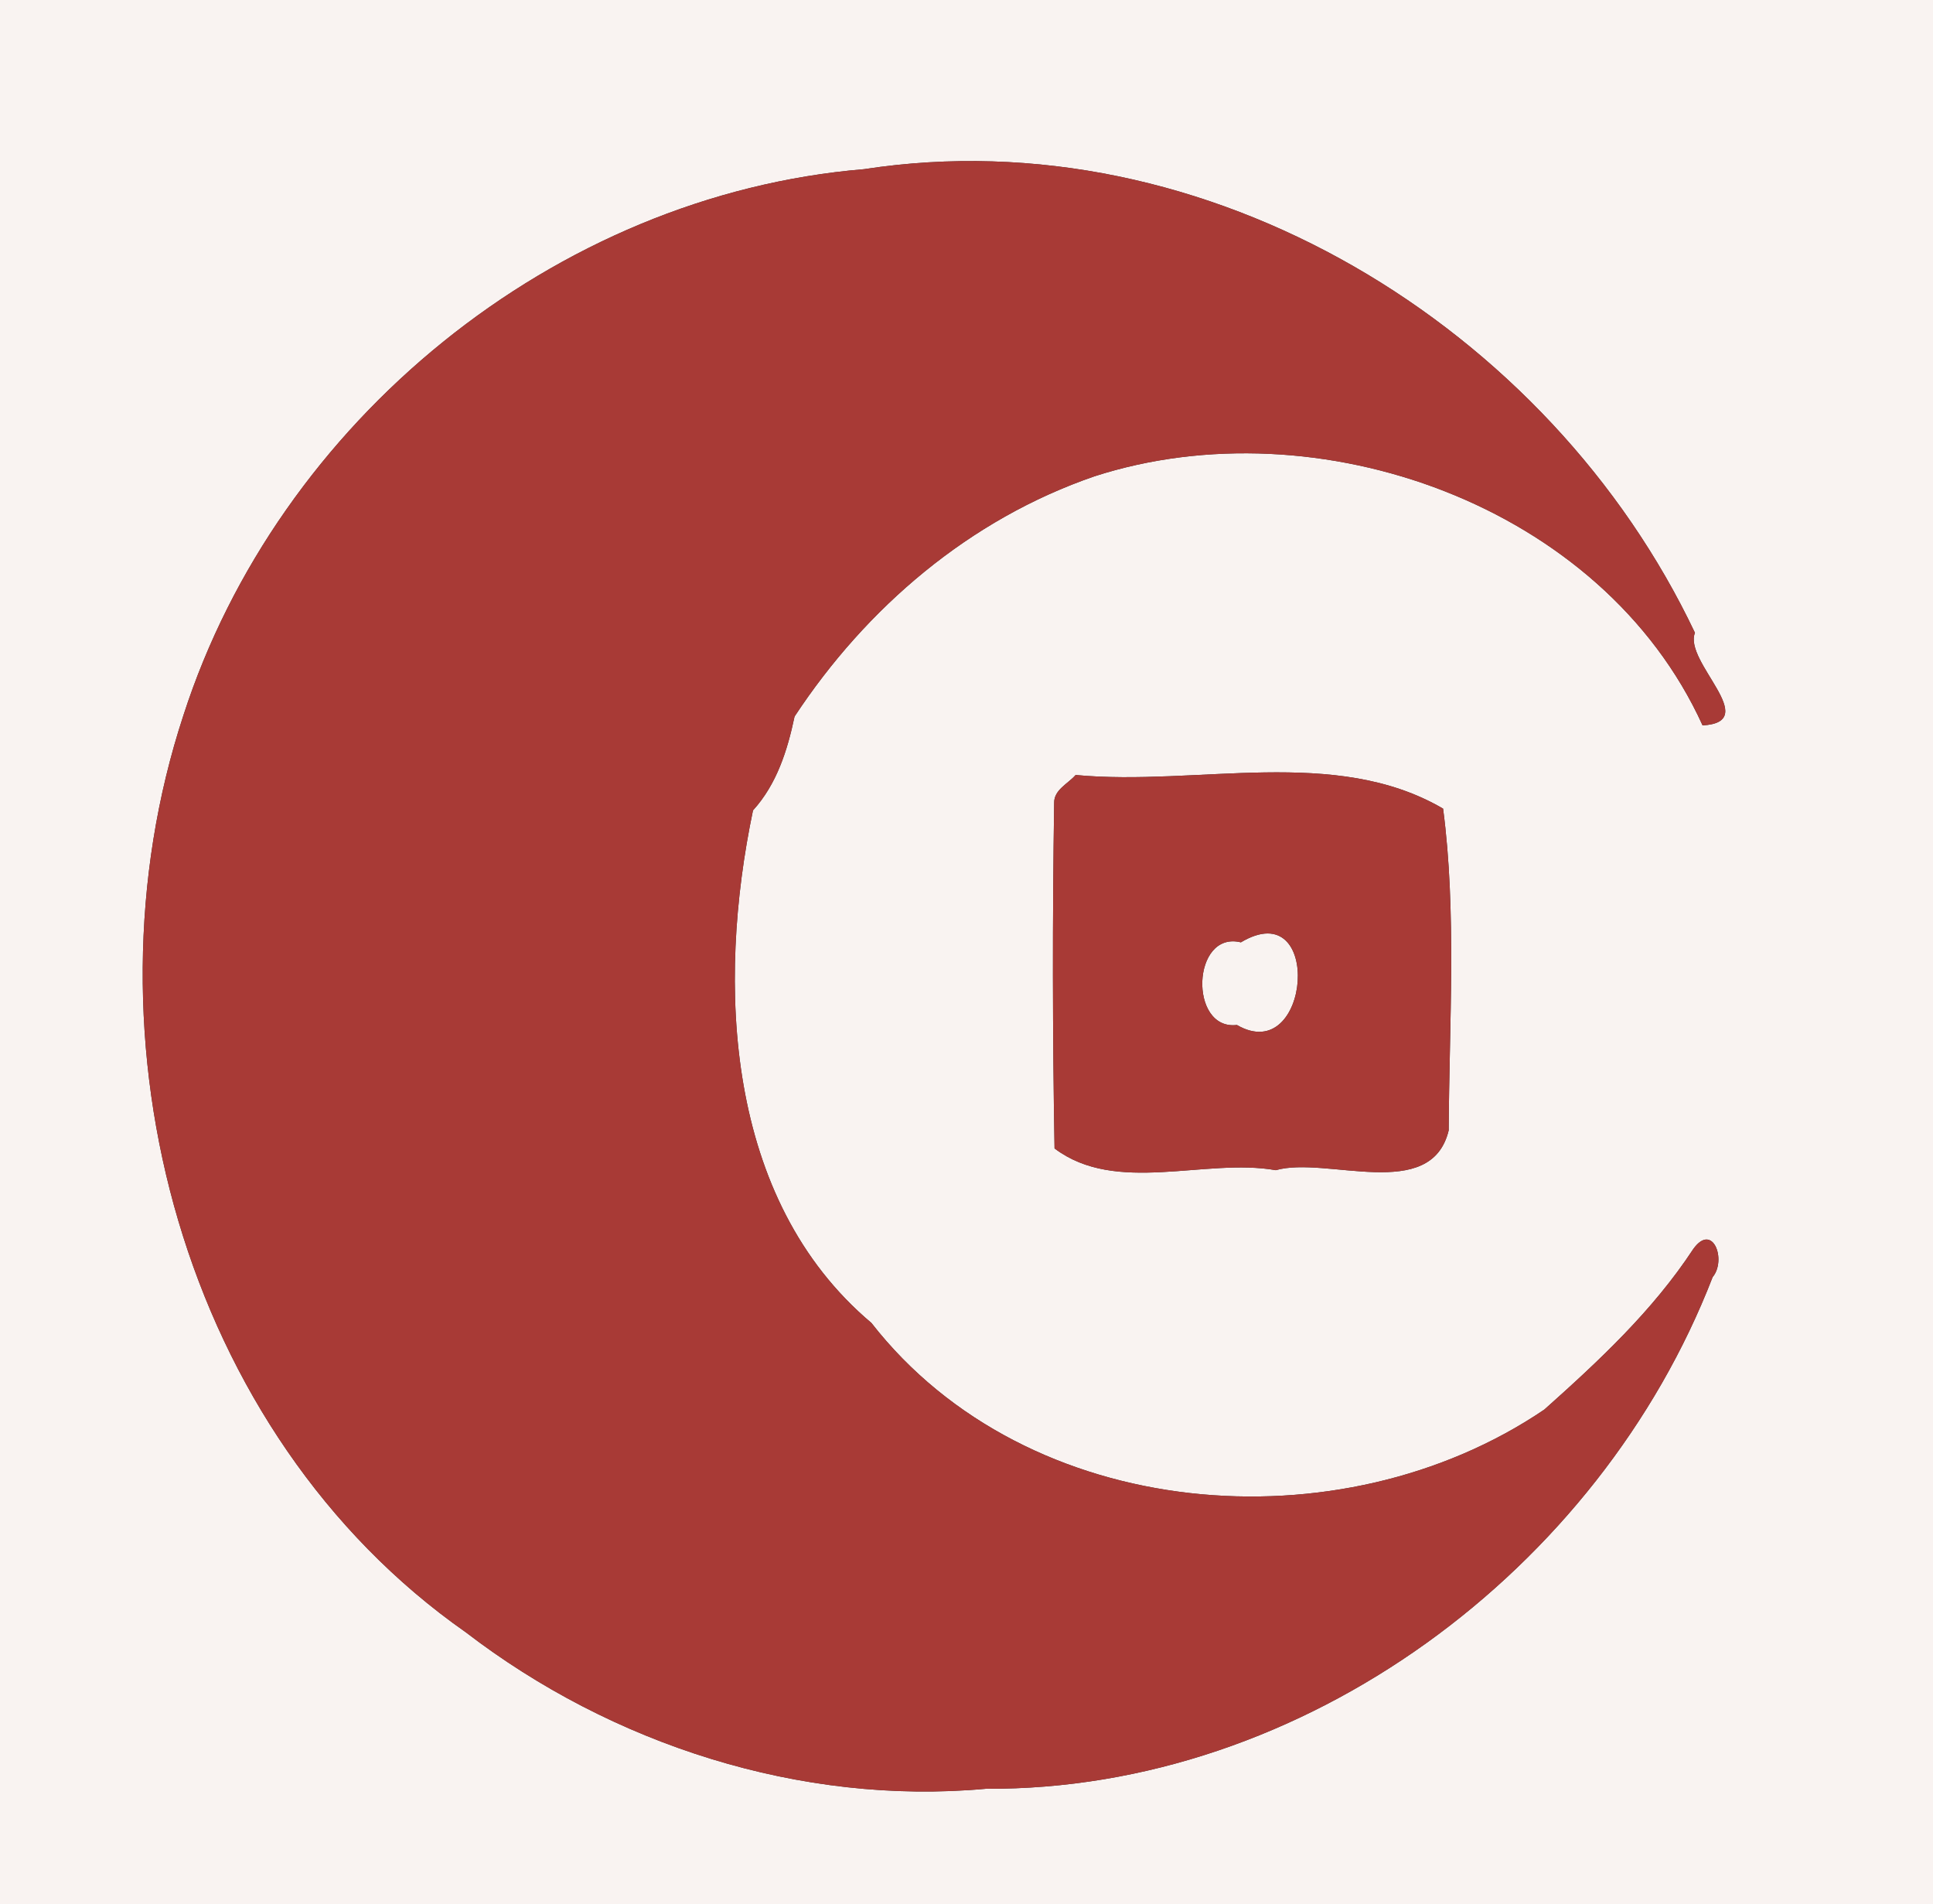 <svg width="200pt" height="197pt" viewBox="0 0 200 197" xmlns="http://www.w3.org/2000/svg"><rect x="0" y="0" width="200" height="197" fill="#333333" stroke="none"/><g fill="#f9f3f1"><path d="M0 0h200v197H0V0m89.4 17.5c-32.04 2.67-60.62 26.12-70.42 56.49-11.03 33.53-.11 74.33 29.21 94.86 15.08 11.58 34.6 17.94 53.82 16.19 32.92.18 63.47-22.67 75.19-52.93 1.47-1.76.02-5.72-2-2.91-4.19 6.38-9.75 11.56-15.41 16.61-21.08 14.3-53.5 11.73-69.63-8.96-15.15-12.76-16.02-35.06-12.25-53.02 2.46-2.71 3.56-6.2 4.3-9.71 7.42-11.27 18.11-20.41 31.04-24.85 23.03-7.44 52.55 2.96 62.91 25.77 6.21-.36-2-6.59-.79-9.58C160.33 33.75 124.9 12.05 89.4 17.5m21.89 62.67c-.78.9-2.25 1.53-2.22 2.89-.18 11.9-.17 23.82.04 35.74 6.38 4.82 15.55.96 22.89 2.25 5.25-1.5 16.08 3.41 17.89-4.12.05-11.01.83-22.62-.58-33.28-11.19-6.54-25.36-2.29-38.02-3.48z"/><path d="M128.39 97.48c8.57-5.11 7.24 12.99-.41 8.55-5 .6-4.69-9.8.41-8.55z"/></g><g fill="#a83a36"><path d="M89.4 17.5c35.5-5.45 70.93 16.25 85.97 47.96-1.21 2.99 7 9.22.79 9.58-10.36-22.81-39.88-33.21-62.91-25.77-12.93 4.44-23.62 13.58-31.04 24.85-.74 3.51-1.84 7-4.3 9.71-3.77 17.96-2.9 40.26 12.25 53.02 16.13 20.69 48.55 23.26 69.63 8.96 5.66-5.05 11.22-10.23 15.41-16.61 2.02-2.81 3.47 1.15 2 2.91-11.72 30.26-42.27 53.11-75.19 52.93-19.22 1.75-38.74-4.61-53.82-16.19-29.32-20.53-40.24-61.33-29.21-94.86 9.8-30.37 38.38-53.82 70.42-56.49z"/><path d="M111.29 80.17c12.66 1.19 26.83-3.06 38.02 3.48 1.41 10.66.63 22.27.58 33.28-1.81 7.53-12.64 2.62-17.89 4.12-7.34-1.29-16.51 2.57-22.89-2.25-.21-11.92-.22-23.84-.04-35.74-.03-1.36 1.44-1.99 2.22-2.89m17.1 17.31c-5.1-1.25-5.41 9.15-.41 8.55 7.65 4.44 8.98-13.66.41-8.55z"/></g></svg>